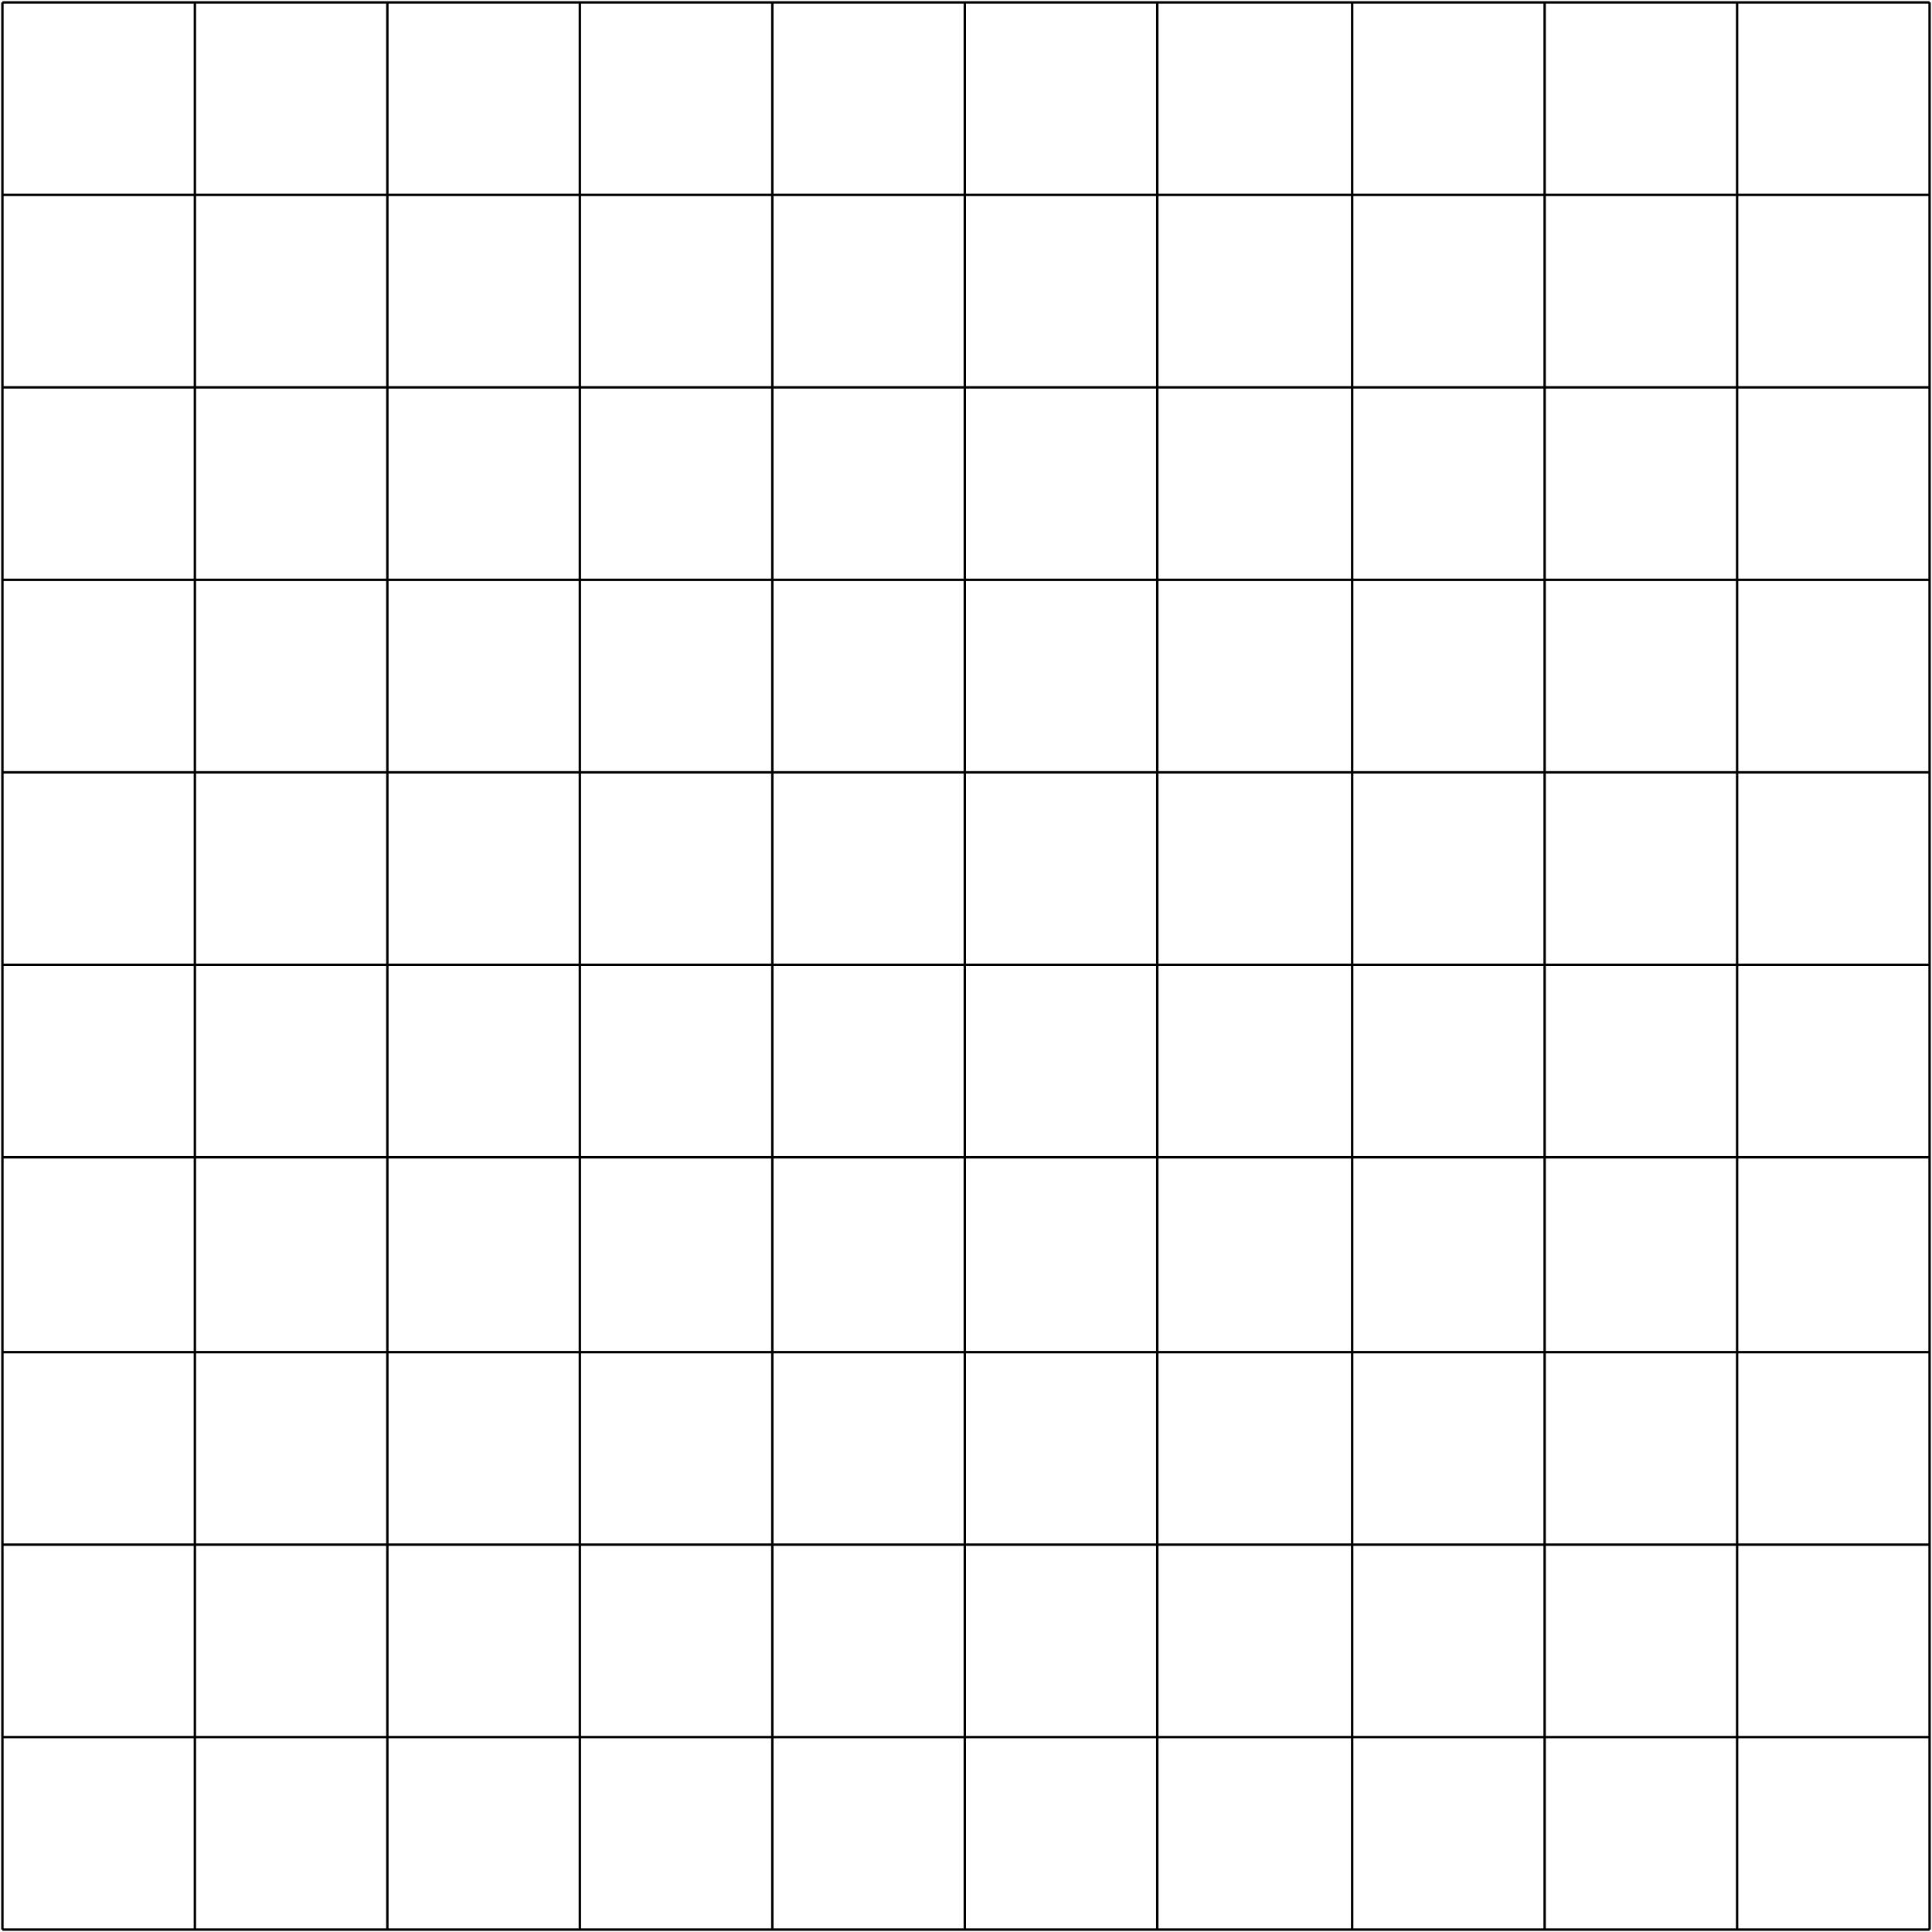 <svg width="803" height="803" viewBox="0 0 803 803" fill="none" xmlns="http://www.w3.org/2000/svg">
<path d="M1 1V802" stroke="black"/>
<path d="M81 1V802" stroke="black"/>
<path d="M161 1V802" stroke="black"/>
<path d="M241 1V802" stroke="black"/>
<path d="M321 1V802" stroke="black"/>
<path d="M401 1V802" stroke="black"/>
<path d="M481 1V802" stroke="black"/>
<path d="M562 1V802" stroke="black"/>
<path d="M642 1V802" stroke="black"/>
<path d="M722 1V802" stroke="black"/>
<path d="M802 1V802" stroke="black"/>
<path d="M802 1L1 1" stroke="black"/>
<path d="M802 81L1 81" stroke="black"/>
<path d="M802 161L1 161" stroke="black"/>
<path d="M802 241L1 241" stroke="black"/>
<path d="M802 321L1 321" stroke="black"/>
<path d="M802 401L1 401" stroke="black"/>
<path d="M802 481L1 481" stroke="black"/>
<path d="M802 562L1 562" stroke="black"/>
<path d="M802 642L1 642" stroke="black"/>
<path d="M802 722L1 722" stroke="black"/>
<path d="M802 802L1 802" stroke="black"/>
</svg>

